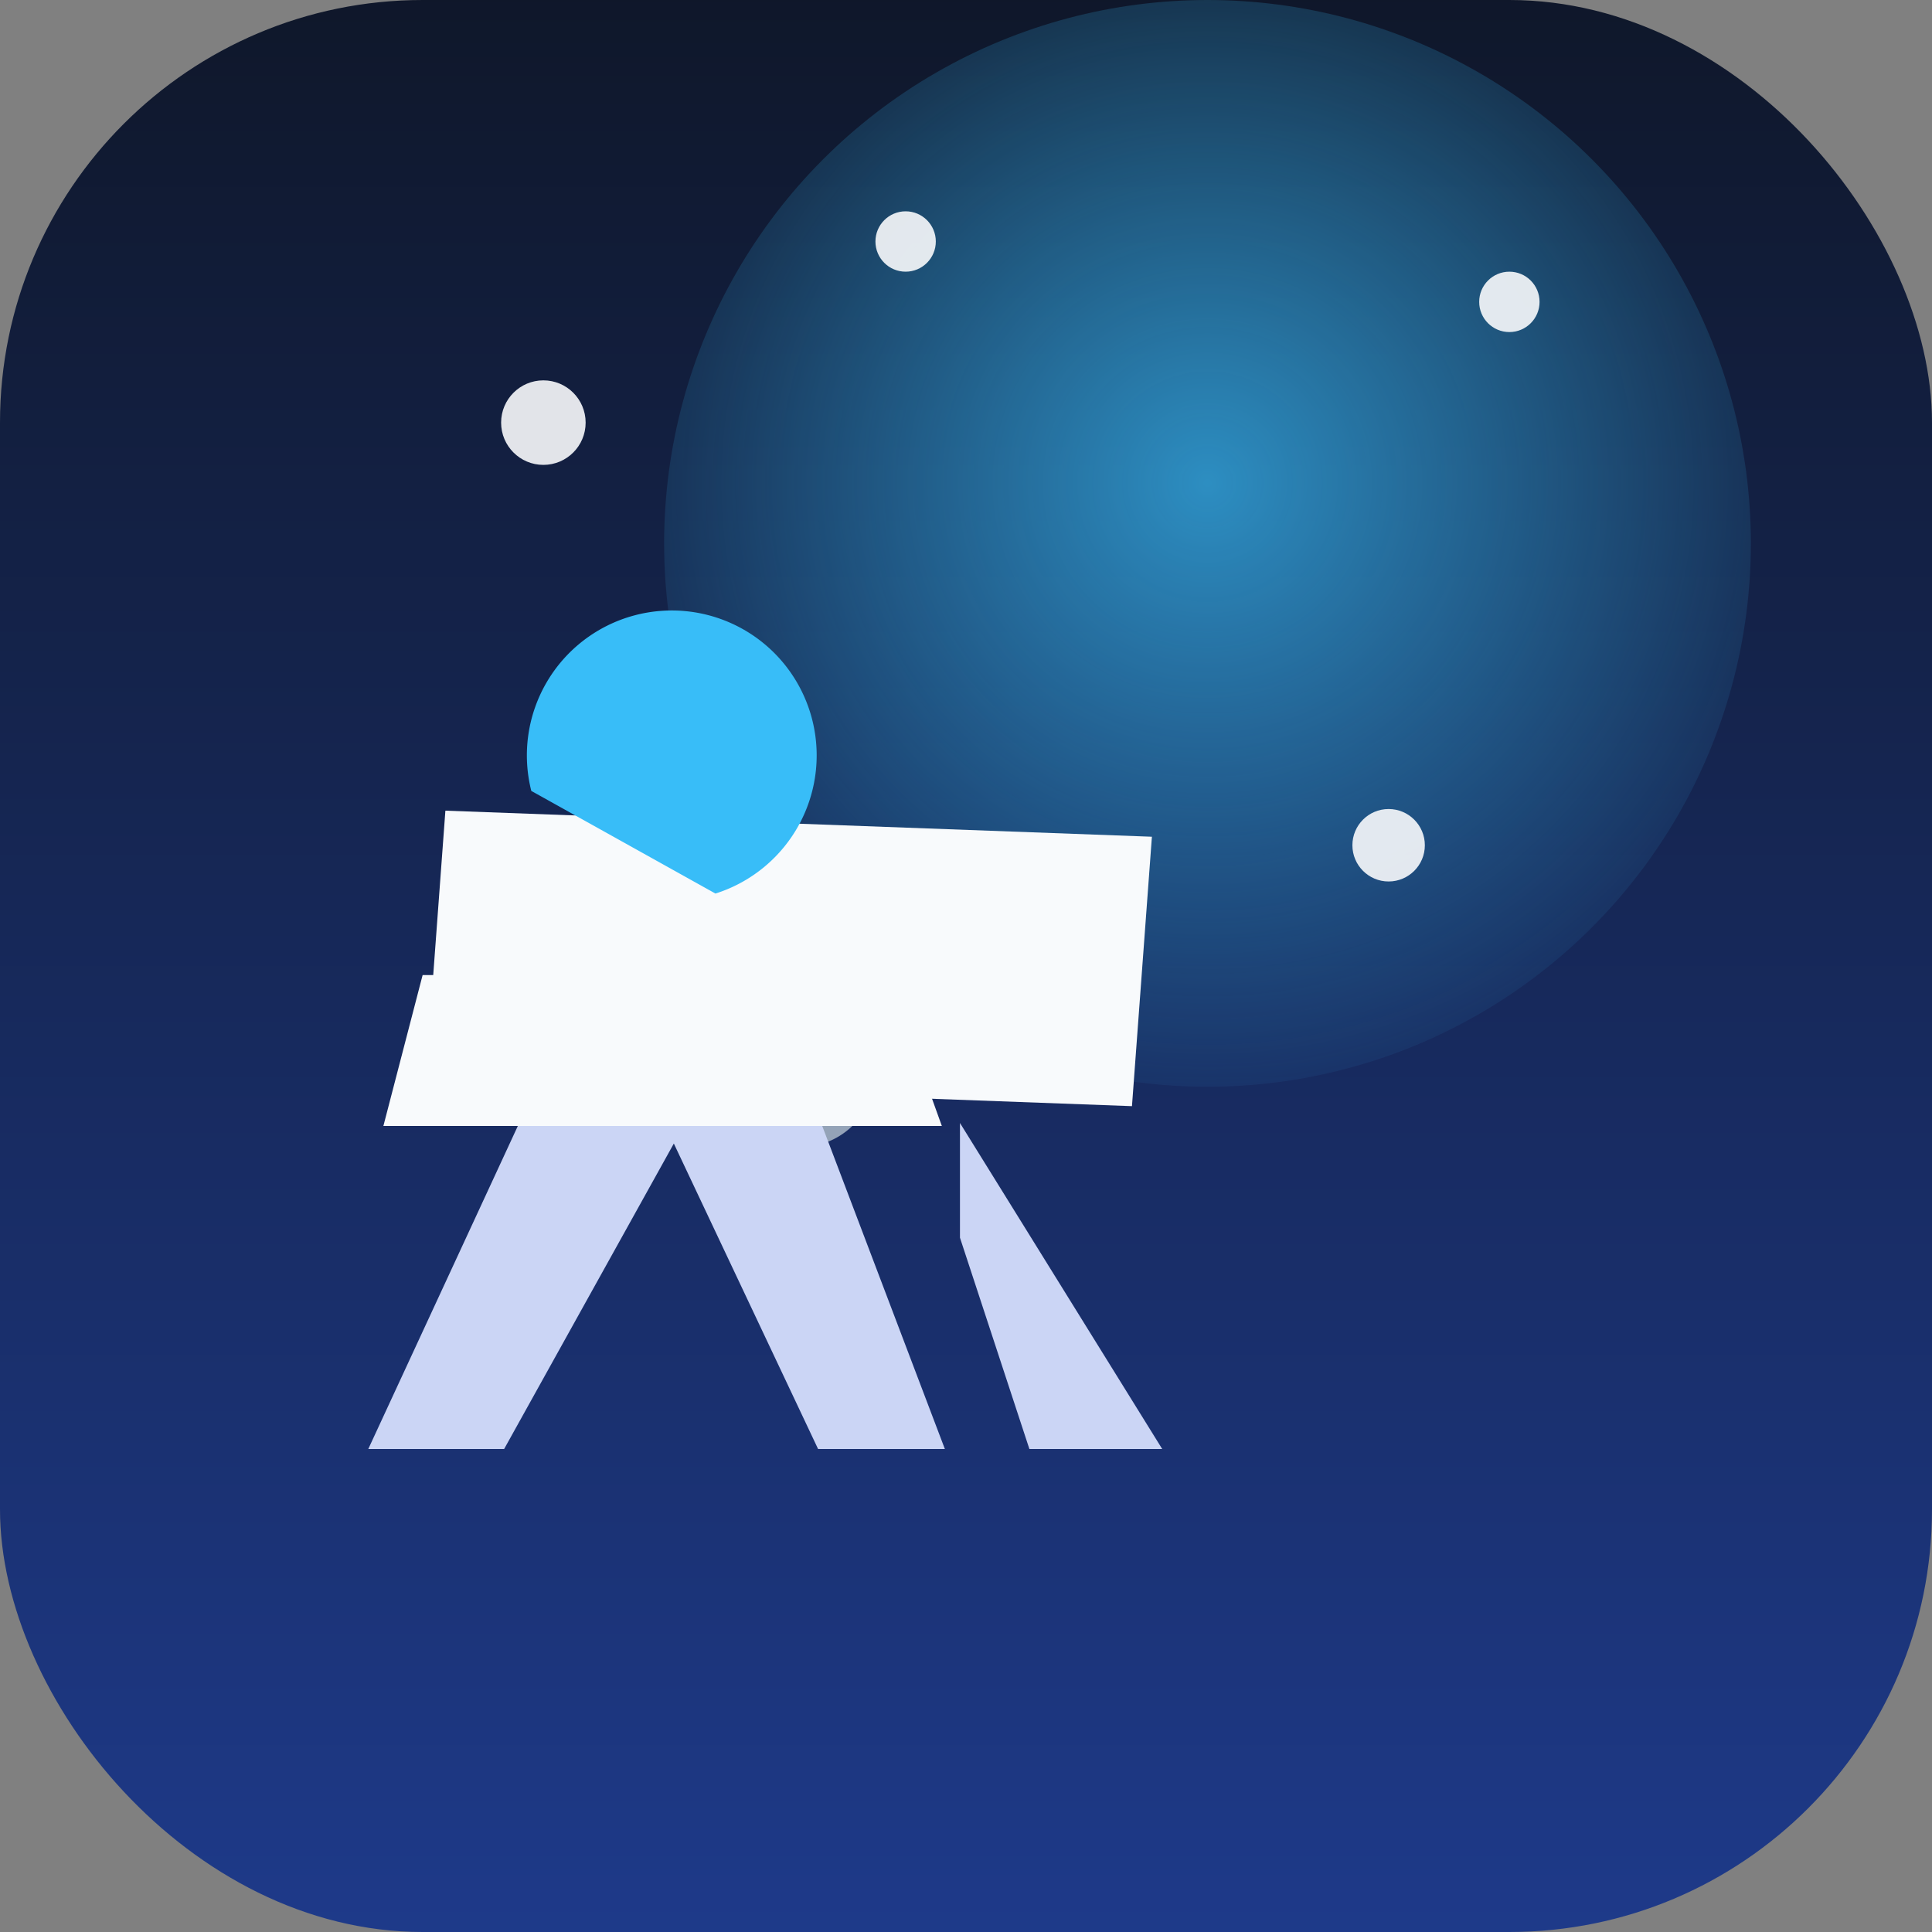 <svg xmlns="http://www.w3.org/2000/svg" viewBox="0 0 64 64" role="img" aria-labelledby="title desc">
  <rect x="0" y="0" width="64" height="64" fill="#808080" stroke="none"/>
  <title id="title">Telescope favicon</title>
  <desc id="desc">A stylised telescope pointing toward a glowing star field.</desc>
  <defs>
    <linearGradient id="bg" x1="0" y1="0" x2="0" y2="1">
      <stop offset="0%" stop-color="#0f172a" />
      <stop offset="100%" stop-color="#1e3a8a" />
    </linearGradient>
    <radialGradient id="glow" cx="40" cy="16" r="22" gradientUnits="userSpaceOnUse">
      <stop offset="0%" stop-color="#38bdf8" stop-opacity="0.7" />
      <stop offset="100%" stop-color="#38bdf8" stop-opacity="0" />
    </radialGradient>
  </defs>
  <rect width="64" height="64" rx="14" fill="url(#bg)" />
  <circle cx="40" cy="18" r="18" fill="url(#glow)" />
  <g fill="#f8fafc" opacity="0.9">
    <circle cx="18" cy="14" r="1.4" />
    <circle cx="50" cy="10" r="1" />
    <circle cx="46" cy="28" r="1.2" />
    <circle cx="30" cy="8" r="1" />
  </g>
  <g transform="translate(10 18)">
    <path fill="#94a3b8" d="M19 17.5a2.5 2.5 0 1 1-5 0a2.5 2.5 0 0 1 5 0Z" />
    <path fill="#f8fafc" d="m6 6l22.5 6.5l-2.8 8.5L3.2 14.5z" transform="rotate(-14 17 12.5)" />
    <path fill="#38bdf8" d="M7.6 8.2a4.8 4.8 0 1 1 6.1 3.4z" />
    <path fill="#cbd5f5" d="M17.2 19.2l4.1 10.8h-4.2L12 19.2z" />
    <path fill="#cbd5f5" d="m21.8 19.2l6.7 10.8h-4.4l-2.3-7z" />
    <path fill="#cbd5f5" d="m12.7 19.2-6 10.8H2.2l5-10.8z" />
    <path fill="#f8fafc" d="M4 14.3h15.4l1.8 5H2.7z" />
  </g>
</svg>

